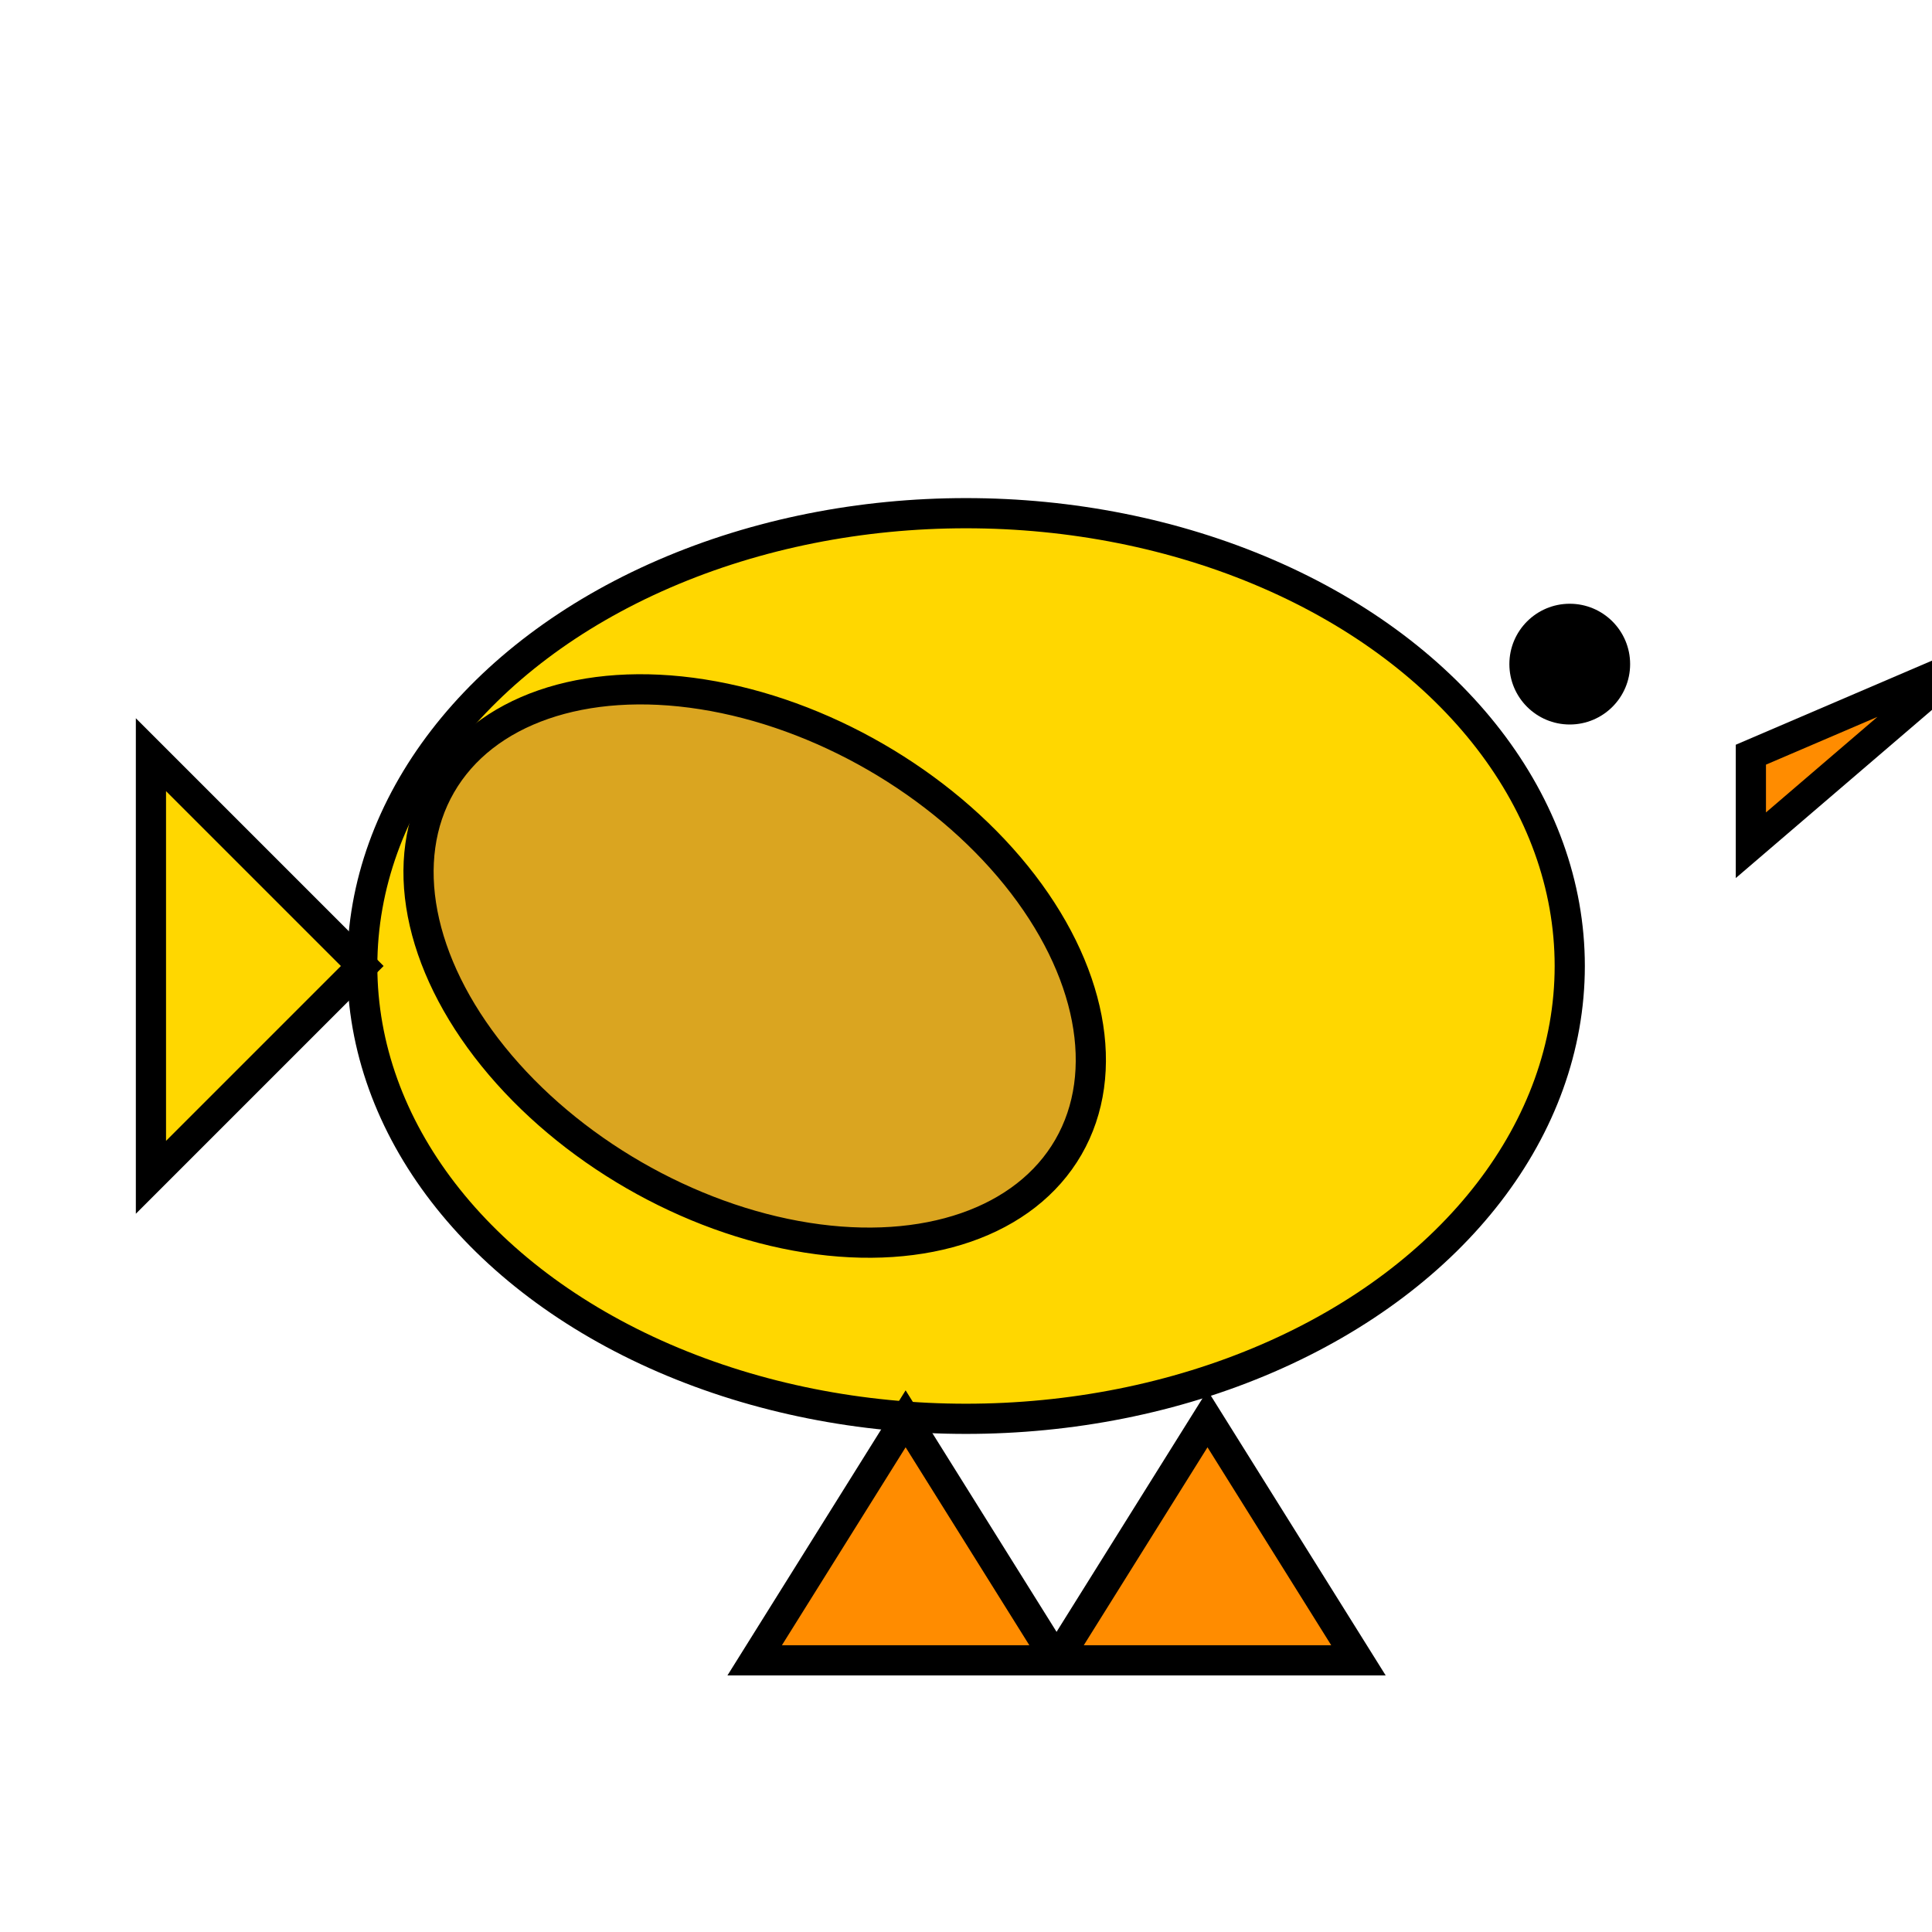 <?xml version="1.0" encoding="UTF-8" standalone="no"?>
<svg xmlns="http://www.w3.org/2000/svg" width="64" height="64" viewBox="0 0 64 64">
  <!-- Duck body -->
  <ellipse cx="32" cy="32" rx="20" ry="15" fill="#FFD700" stroke="#000000" stroke-width="1"/>
  
  <!-- Duck head -->
  <circle cx="48" cy="25" rx="10" ry="10" fill="#FFD700" stroke="#000000" stroke-width="1"/>
  
  <!-- Duck eye -->
  <circle cx="52" cy="22" r="2" fill="#000000"/>
  
  <!-- Duck beak -->
  <path d="M58,25 L65,22 L58,28 Z" fill="#FF8C00" stroke="#000000" stroke-width="1"/>
  
  <!-- Duck wing -->
  <ellipse cx="25" cy="32" rx="12" ry="8" transform="rotate(30 25 32)" fill="#DAA520" stroke="#000000" stroke-width="1"/>
  
  <!-- Duck tail -->
  <path d="M12,32 L5,25 L5,39 Z" fill="#FFD700" stroke="#000000" stroke-width="1"/>
  
  <!-- Duck feet -->
  <path d="M30,47 L25,55 L35,55 Z" fill="#FF8C00" stroke="#000000" stroke-width="1"/>
  <path d="M40,47 L35,55 L45,55 Z" fill="#FF8C00" stroke="#000000" stroke-width="1"/>
</svg>
